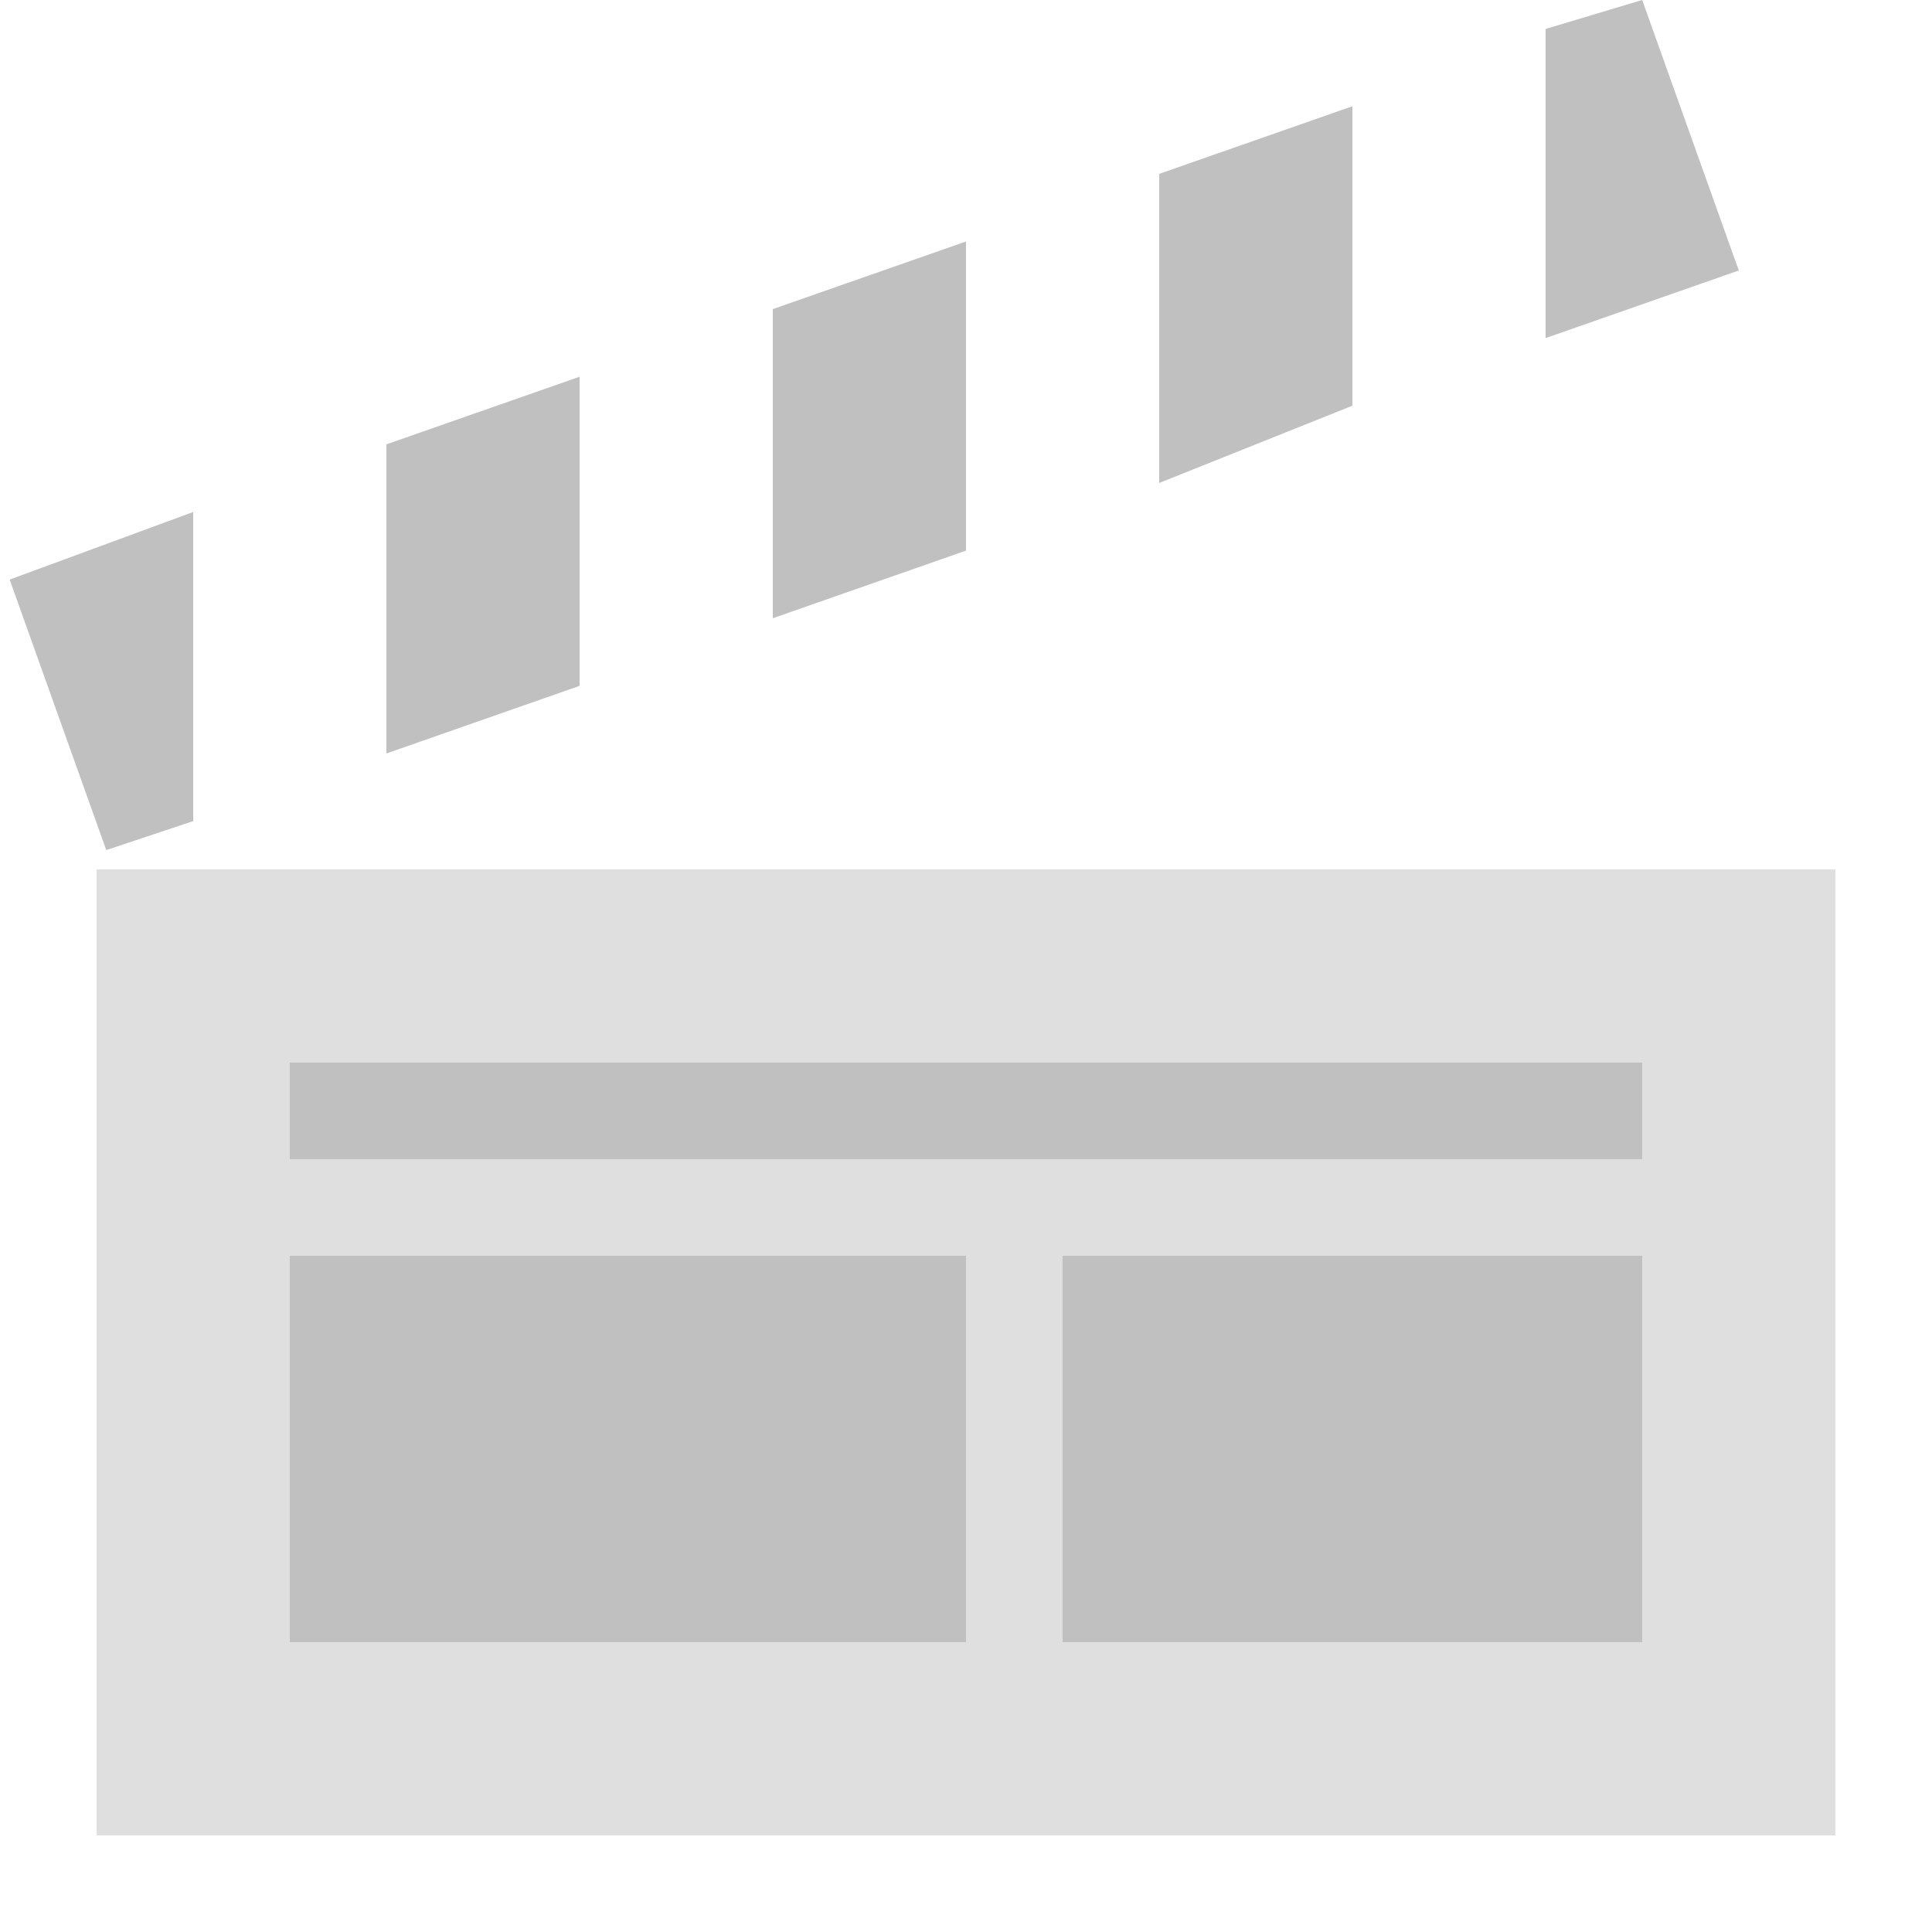 <svg width="20" height="20" viewBox="0 0 20 20" fill="none" xmlns="http://www.w3.org/2000/svg">
<path fill-rule="evenodd" clip-rule="evenodd" d="M10 2.5L8 3.2V6.4L10 5.7V2.5Z" fill="#C0C0C0"/>
<path fill-rule="evenodd" clip-rule="evenodd" d="M16 3.5L18 2.8L17 0L16 0.3V3.5Z" fill="#C0C0C0"/>
<path fill-rule="evenodd" clip-rule="evenodd" d="M4 7.8L6 7.1V3.9L4 4.6V7.8Z" fill="#C0C0C0"/>
<path fill-rule="evenodd" clip-rule="evenodd" d="M2 5.3L0.1 6L1.1 8.8L2 8.5V5.3Z" fill="#C0C0C0"/>
<path fill-rule="evenodd" clip-rule="evenodd" d="M14 1.1L12 1.8V5L14 4.2V1.1Z" fill="#C0C0C0"/>
<path opacity="0.5" fill-rule="evenodd" clip-rule="evenodd" d="M1 9V19H19V9H1Z" fill="#C0C0C0"/>
<path d="M17 11H3V12H17V11Z" fill="#C0C0C0"/>
<path d="M10 13H3V17H10V13Z" fill="#C0C0C0"/>
<path d="M17 13H11V17H17V13Z" fill="#C0C0C0"/>
</svg>
